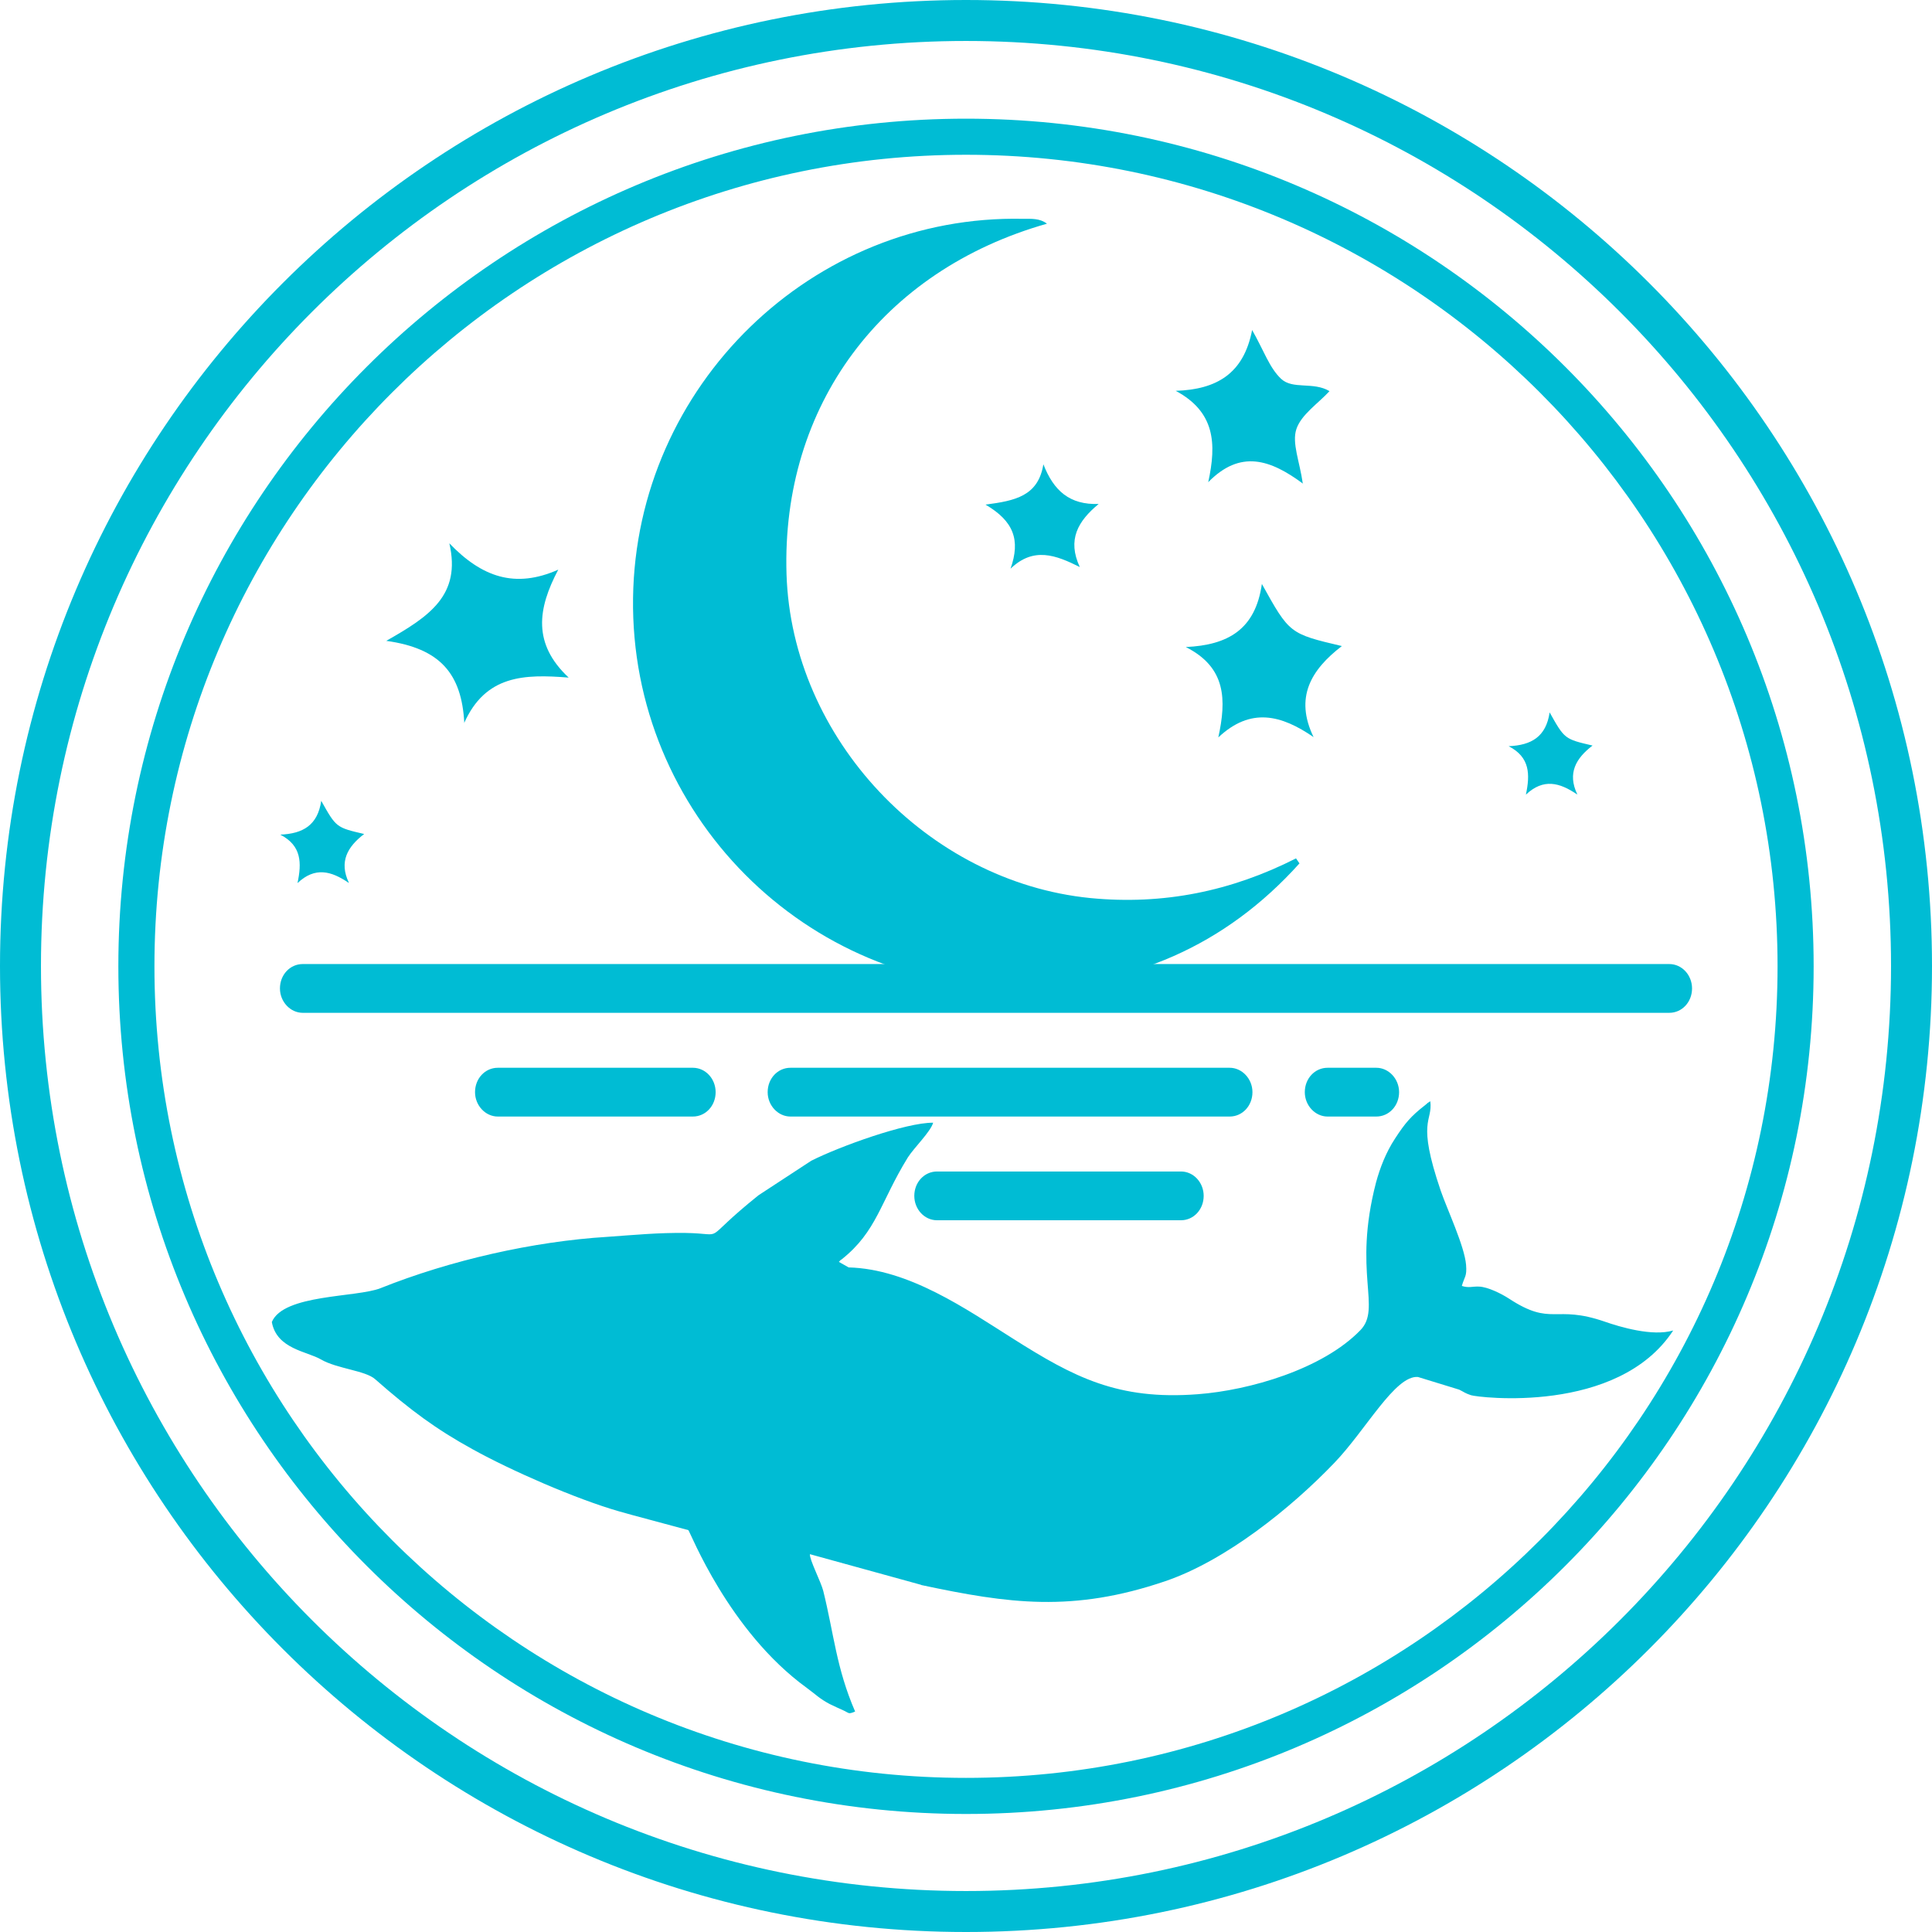 <?xml version="1.0" encoding="UTF-8"?>
<svg width="5942px" height="5942px" viewBox="0 0 5942 5942" version="1.1" xmlns="http://www.w3.org/2000/svg" xmlns:xlink="http://www.w3.org/1999/xlink">
    <!-- Generator: Sketch 47 (45396) - http://www.bohemiancoding.com/sketch -->
    <title>night</title>
    <desc>Created with Sketch.</desc>
    <defs></defs>
    <g id="Page-1" stroke="none" stroke-width="1" fill="none" fill-rule="evenodd">
        <g id="night" fill="#00BCD4">
            <g id="_806152656" transform="translate(364, 365)">
                <path d="M2470,4510 C2738,4567 2935,4595 3220,4498 C3405,4435 3606,4274 3740,4134 C3837,4033 3927,3864 3997,3870 L4124,3909 C4140,3917 4142,3920 4160,3926 C4180,3933 4612,3987 4782,3727 C4718,3746 4618,3716 4572,3700 C4416,3646 4410,3716 4277,3629 C4254,3614 4212,3593 4185,3592 C4164,3591 4154,3597 4132,3590 C4140,3561 4148,3562 4145,3525 C4140,3467 4087,3355 4067,3297 C3992,3077 4043,3087 4035,3022 C4022,3030 4028,3027 4019,3034 C3975,3068 3957,3090 3927,3136 C3898,3180 3880,3228 3868,3272 C3796,3549 3886,3658 3820,3726 C3704,3846 3479,3911 3320,3923 C3074,3942 2938,3870 2753,3753 C2607,3661 2432,3538 2246,3533 L2216,3516 C2235,3497 2208,3522 2225,3508 C2333,3422 2343,3333 2428,3195 C2447,3165 2498,3116 2506,3088 C2423,3087 2218,3161 2131,3205 L1969,3311 C1782,3461 1878,3429 1744,3427 C1660,3426 1589,3433 1504,3439 C1276,3453 1021,3511 806,3597 C732,3626 508,3615 472,3701 C487,3784 580,3791 623,3816 C673,3845 760,3850 790,3877 C898,3972 978,4031 1089,4092 C1208,4158 1407,4245 1539,4283 C1556,4288 1565,4290 1582,4295 L1753,4341 C1759,4346 1876,4651 2117,4826 C2147,4848 2156,4859 2188,4876 C2206,4885 2214,4888 2229,4895 C2249,4904 2244,4908 2266,4899 C2208,4765 2201,4661 2168,4528 C2161,4500 2125,4431 2127,4415 L2468,4509 L2470,4510 Z" id="Shape"></path>
                <path d="M2607,0 C4047,0 5214,1167 5214,2607 C5214,4047 4047,5214 2607,5214 C1167,5214 0,4047 0,2607 C0,1167 1167,0 2607,0 Z M2607,111 C1228,111 111,1229 111,2607 C111,3986 1229,5103 2607,5103 C3986,5103 5103,3985 5103,2607 C5103,1228 3985,111 2607,111 Z" id="Shape"></path>
                <path d="M3633,2290 C3404,2545 3114,2669 2775,2673 C2113,2680 1574,2136 1583,1474 C1592,821 2134,294 2783,308 C2808,308 2834,306 2856,323 C2348,467 2039,883 2055,1401 C2071,1906 2488,2347 2989,2397 C3214,2419 3423,2376 3622,2275 C3626,2280 3629,2286 3633,2291 L3633,2290 Z" id="Shape" fill-rule="nonzero"></path>
                <path d="M3676,1902 C3577,1834 3483,1809 3383,1903 C3408,1788 3408,1688 3283,1625 C3413,1619 3497,1571 3517,1431 C3602,1584 3602,1584 3763,1622 C3668,1695 3617,1780 3676,1902 Z" id="Shape" fill-rule="nonzero"></path>
                <path d="M3644,1123 C3543,1048 3451,1017 3352,1118 C3378,999 3373,902 3252,837 C3377,833 3461,785 3487,650 C3523,713 3540,766 3576,800 C3612,834 3675,808 3725,838 C3689,877 3638,910 3623,955 C3609,998 3633,1053 3643,1123 L3644,1123 Z" id="Shape" fill-rule="nonzero"></path>
                <path d="M2744,1384 C2775,1296 2754,1238 2667,1187 C2758,1175 2829,1161 2845,1063 C2877,1145 2926,1188 3015,1185 C2951,1238 2918,1295 2957,1379 C2883,1342 2815,1316 2744,1384 Z" id="Shape" fill-rule="nonzero"></path>
                <path d="M4769,2600 L3932,2600 L1404,2600 L567,2600 C528,2600 497,2633 497,2675 C497,2716 529,2750 567,2750 L4770,2750 C4809,2750 4840,2717 4840,2675 C4840,2634 4809,2600 4770,2600 L4769,2600 Z" id="Shape" fill-rule="nonzero"></path>
                <path d="M3418,2919 L2067,2919 C2028,2919 1997,2952 1997,2994 C1997,3035 2029,3069 2067,3069 L3418,3069 C3457,3069 3488,3036 3488,2994 C3488,2953 3456,2919 3418,2919 Z" id="Shape" fill-rule="nonzero"></path>
                <path d="M1767,2919 L1167,2919 C1128,2919 1097,2952 1097,2994 C1097,3035 1129,3069 1167,3069 L1767,3069 C1806,3069 1837,3036 1837,2994 C1837,2953 1806,2919 1767,2919 Z" id="Shape" fill-rule="nonzero"></path>
                <path d="M3869,2919 L3719,2919 C3680,2919 3649,2952 3649,2994 C3649,3035 3681,3069 3719,3069 L3869,3069 C3908,3069 3939,3036 3939,2994 C3939,2953 3907,2919 3869,2919 Z" id="Shape" fill-rule="nonzero"></path>
                <path d="M3268,3238 L2518,3238 C2479,3238 2448,3271 2448,3313 C2448,3354 2479,3388 2518,3388 L3268,3388 C3307,3388 3338,3355 3338,3313 C3338,3272 3307,3238 3268,3238 Z" id="Shape" fill-rule="nonzero"></path>
                <path d="M1064,1859 C1056,1706 989,1629 824,1606 C956,1531 1055,1466 1018,1306 C1118,1410 1220,1446 1353,1387 C1289,1508 1274,1615 1385,1719 C1248,1708 1129,1711 1063,1860 L1064,1859 Z" id="Shape" fill-rule="nonzero"></path>
                <path d="M4486,2078 C4433,2042 4383,2028 4329,2079 C4342,2017 4342,1964 4276,1930 C4346,1927 4391,1901 4402,1826 C4448,1908 4448,1908 4534,1928 C4483,1967 4456,2013 4487,2078 L4486,2078 Z" id="Shape" fill-rule="nonzero"></path>
                <path d="M708,2350 C655,2314 605,2300 551,2351 C564,2289 564,2236 498,2202 C568,2199 613,2173 624,2098 C670,2180 670,2180 756,2200 C705,2239 678,2285 709,2350 L708,2350 Z" id="Shape" fill-rule="nonzero"></path>
            </g>
            <path d="M2971,0 C4612,0 5942,1330 5942,2971 C5942,4612 4612,5942 2971,5942 C1330,5942 0,4612 0,2971 C0,1330 1330,0 2971,0 Z M2971,126 C1400,126 126,1400 126,2971 C126,4542 1400,5816 2971,5816 C4542,5816 5816,4542 5816,2971 C5816,1400 4542,126 2971,126 Z" id="Shape"></path>
        </g>
    </g>
</svg>